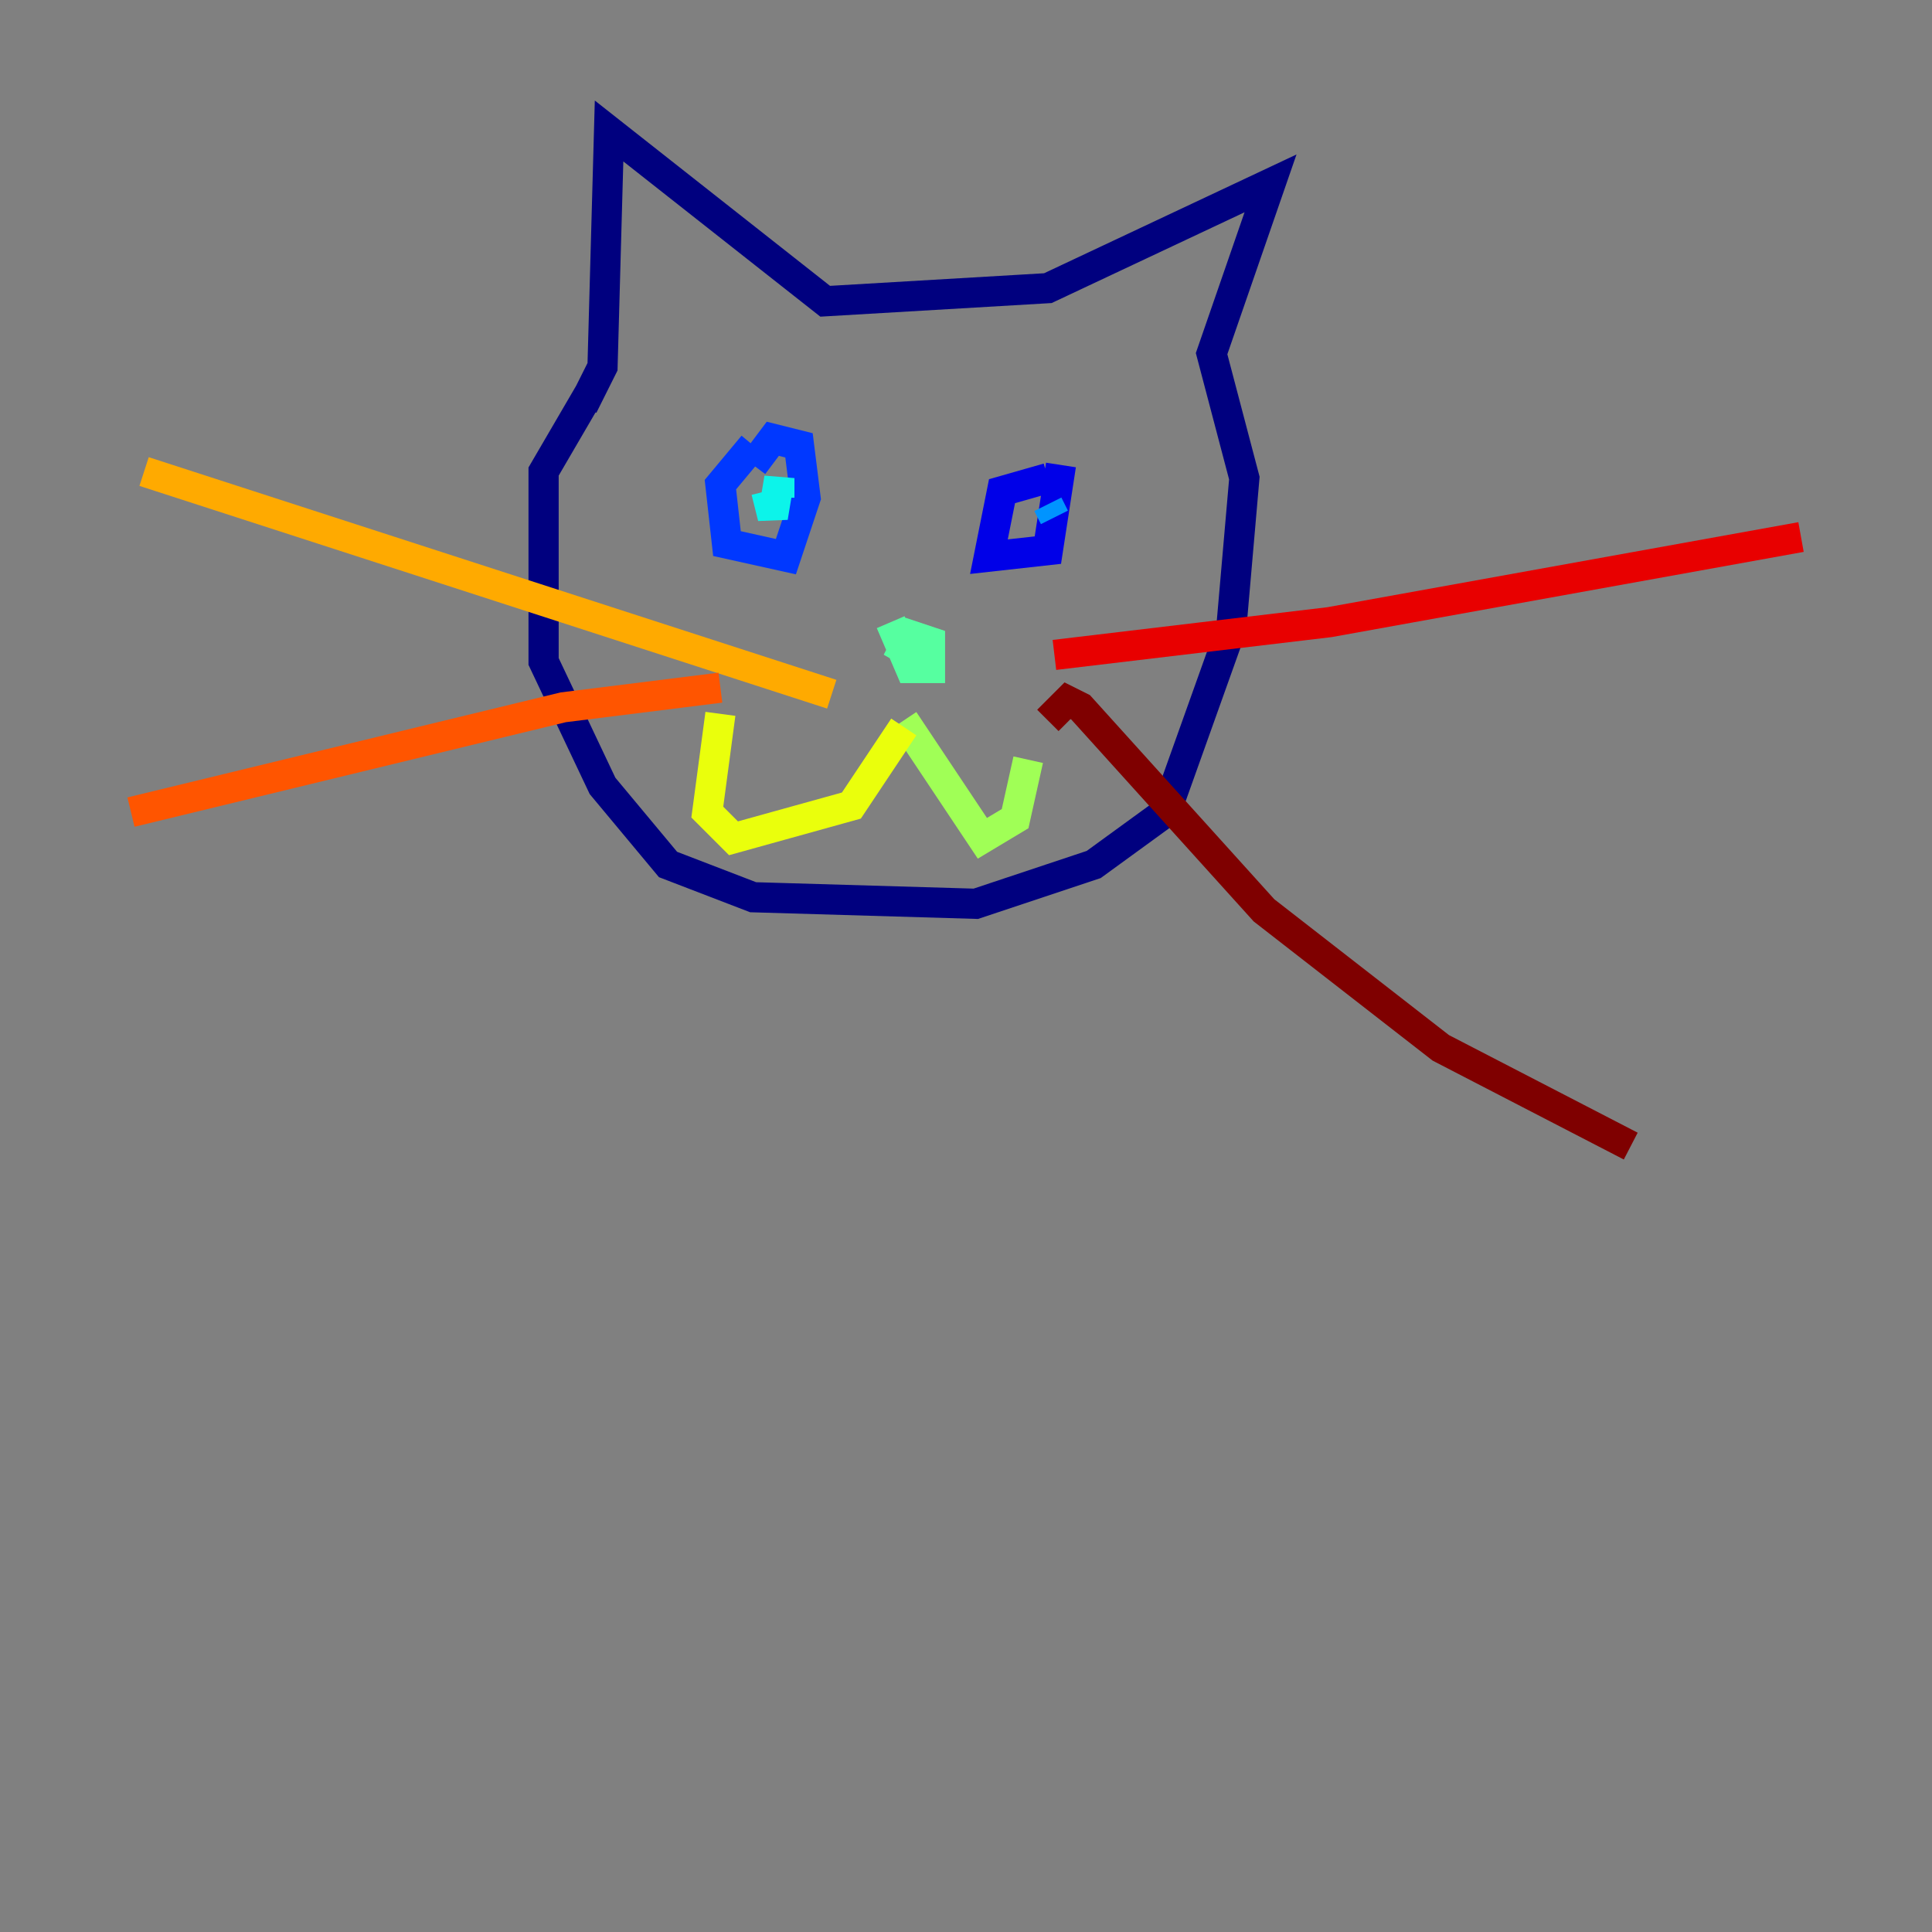 <?xml version="1.0" encoding="utf-8" ?>
<svg baseProfile="tiny" height="128" version="1.2" viewBox="0,0,128,128" width="128" xmlns="http://www.w3.org/2000/svg" xmlns:ev="http://www.w3.org/2001/xml-events" xmlns:xlink="http://www.w3.org/1999/xlink"><rect x="0" y="0" width="128" height="128" fill="#808080" stroke="none"/><defs /><polyline fill="none" points="39.051,26.034 36.014,31.241 36.014,43.824 39.919,52.068 44.258,57.275 49.898,59.444 64.651,59.878 72.461,57.275 77.234,53.803 81.573,41.654 82.441,31.675 80.271,23.43 84.176,12.149 69.424,19.091 54.671,19.959 40.352,8.678 39.919,24.298 38.617,26.902" stroke="#00007f" stroke-width="2" /><polyline fill="none" points="69.424,31.675 66.386,32.542 65.519,36.881 69.424,36.447 70.291,30.807" stroke="#0000e8" stroke-width="2" /><polyline fill="none" points="49.898,29.505 47.729,32.108 48.163,36.014 52.068,36.881 53.37,32.976 52.936,29.505 51.2,29.071 49.898,30.807" stroke="#0038ff" stroke-width="2" /><polyline fill="none" points="69.858,34.278 69.424,33.41" stroke="#0094ff" stroke-width="2" /><polyline fill="none" points="50.766,32.542 51.2,34.278 51.634,31.675 51.634,32.976" stroke="#0cf4ea" stroke-width="2" /><polyline fill="none" points="59.01,41.22 60.312,44.258 61.614,44.258 61.614,42.522 60.312,42.088 59.444,43.824 60.312,42.522" stroke="#56ffa0" stroke-width="2" /><polyline fill="none" points="59.878,47.729 65.085,55.539 67.254,54.237 68.122,50.332" stroke="#a0ff56" stroke-width="2" /><polyline fill="none" points="59.878,48.163 56.407,53.37 48.597,55.539 46.861,53.803 47.729,47.295" stroke="#eaff0c" stroke-width="2" /><polyline fill="none" points="55.105,45.993 9.546,31.241" stroke="#ffaa00" stroke-width="2" /><polyline fill="none" points="47.729,45.559 37.315,46.861 8.678,53.803" stroke="#ff5500" stroke-width="2" /><polyline fill="none" points="69.858,43.39 88.081,41.22 119.322,35.58" stroke="#e80000" stroke-width="2" /><polyline fill="none" points="69.424,47.729 70.725,46.427 71.593,46.861 83.742,60.312 95.458,69.424 108.041,75.932" stroke="#7f0000" stroke-width="2" /></svg>